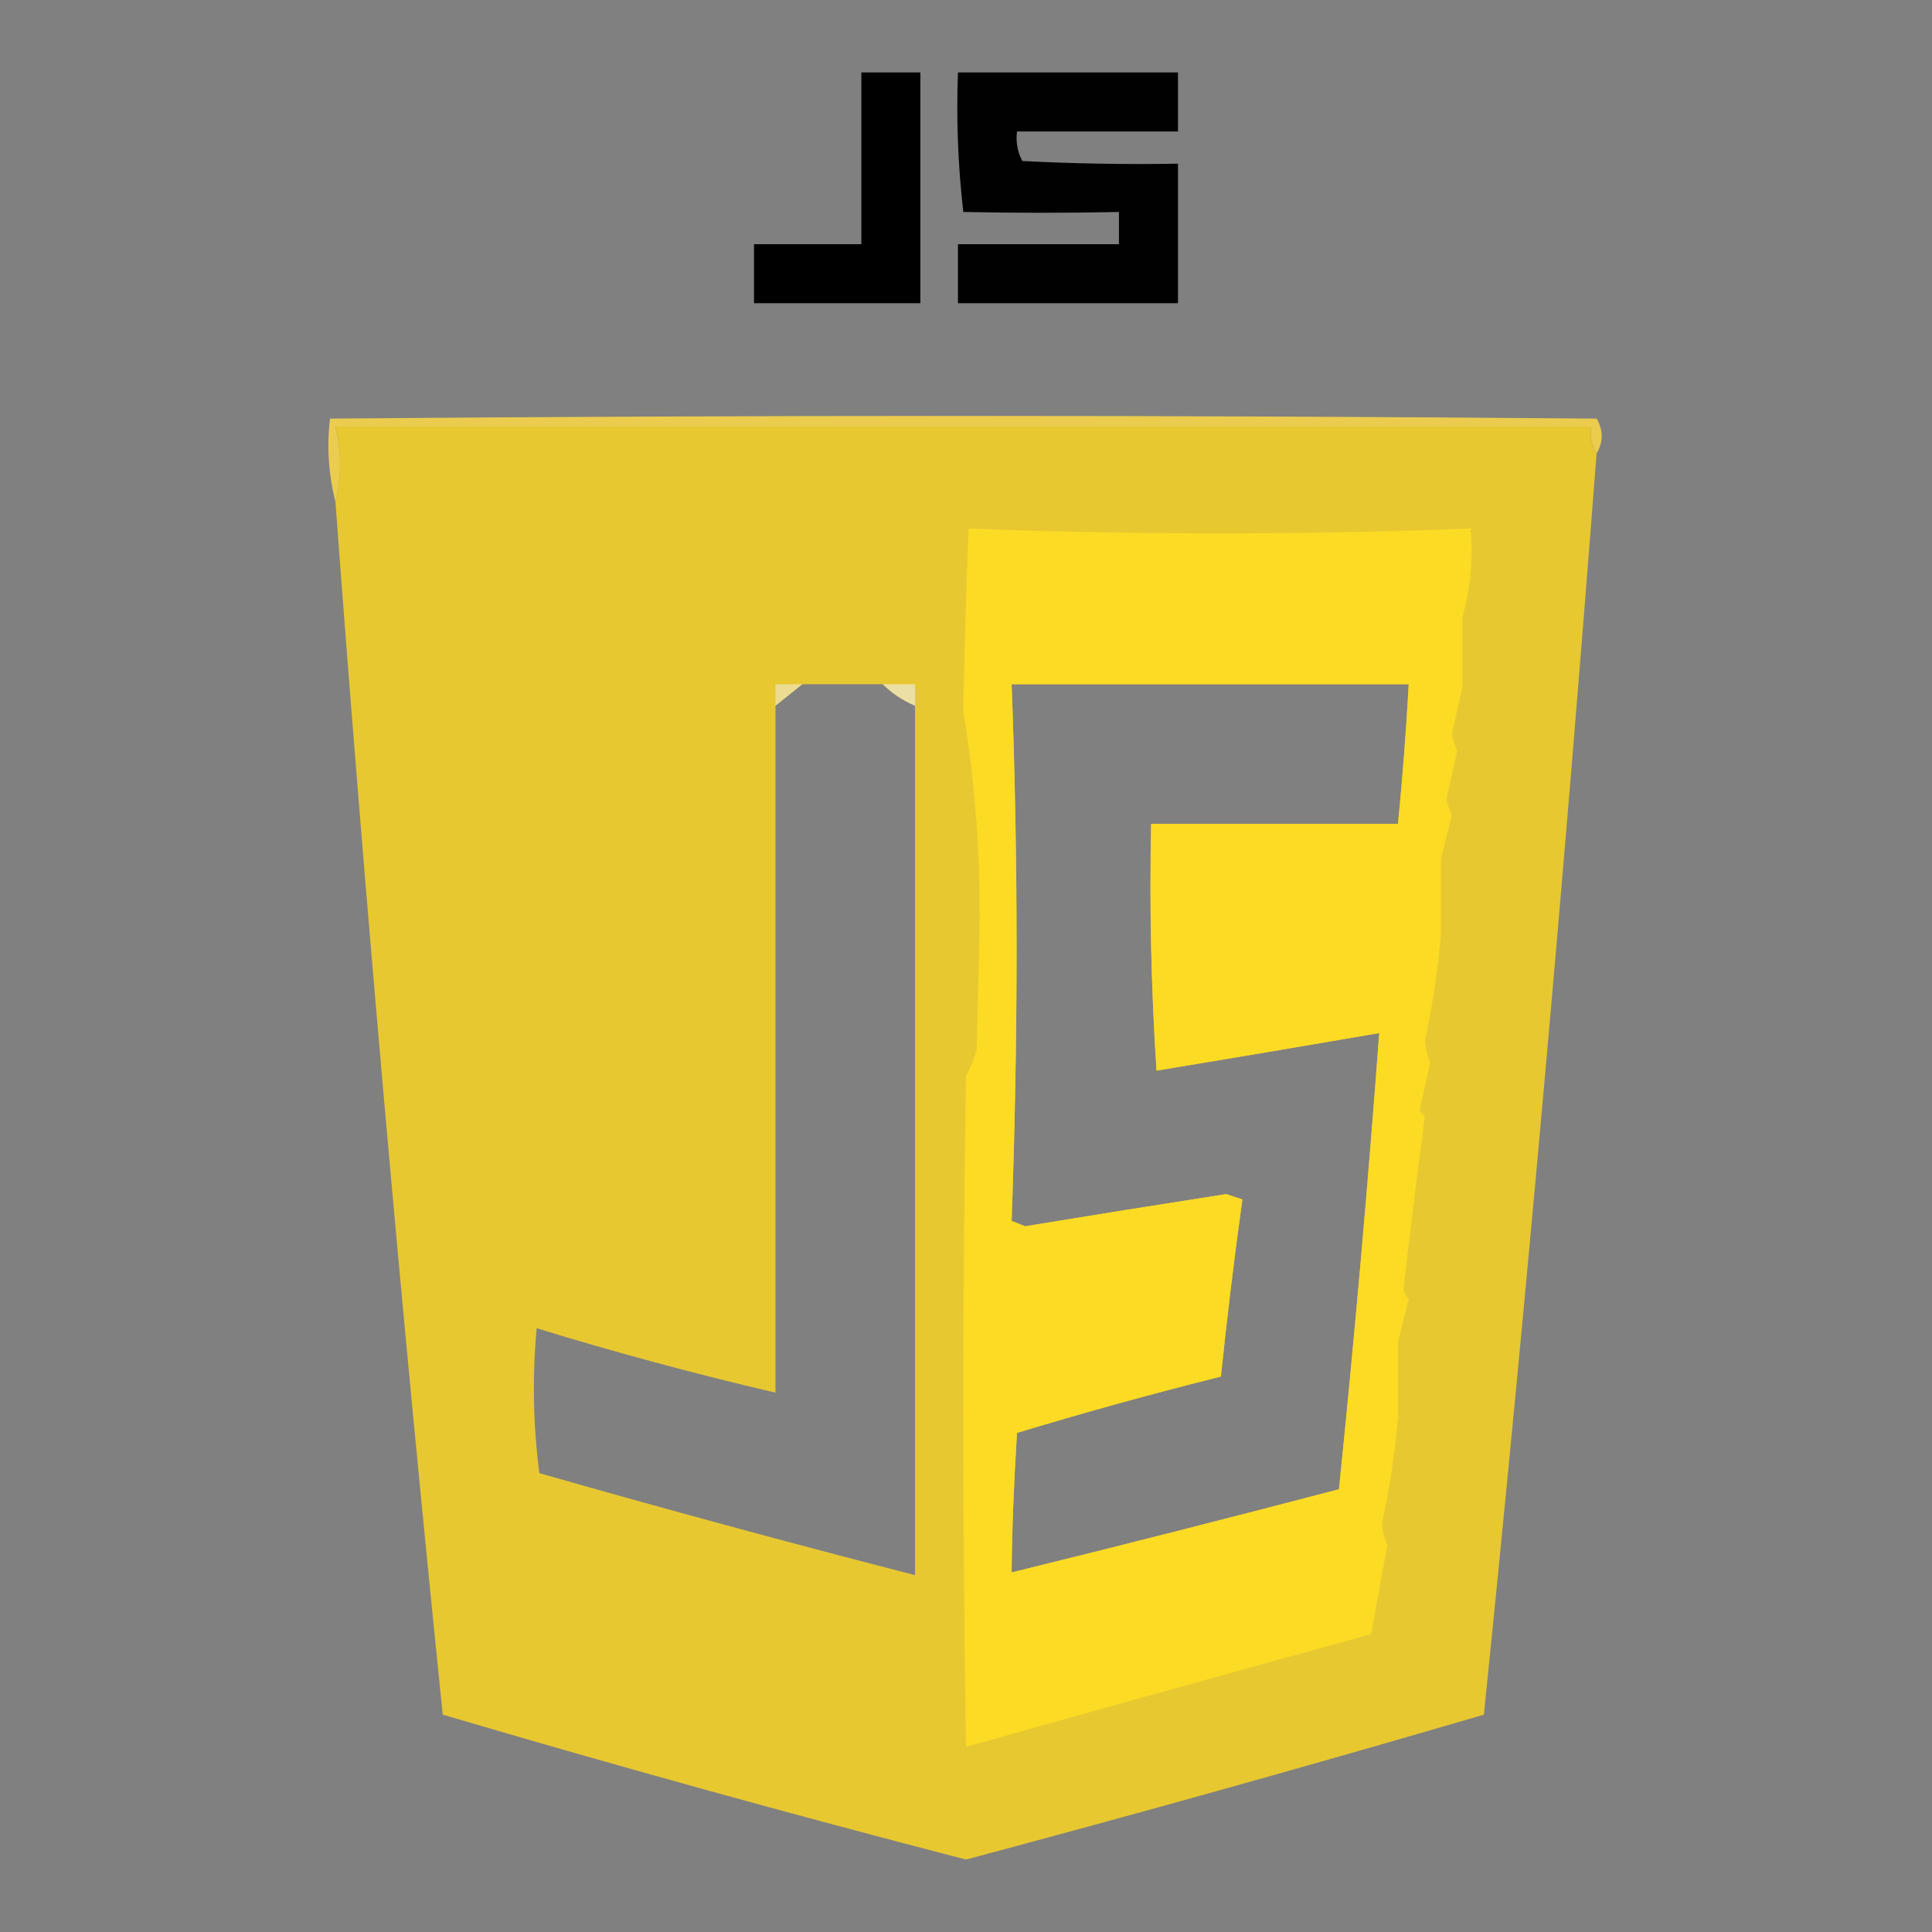 <?xml version="1.0" encoding="UTF-8"?>
<!DOCTYPE svg PUBLIC "-//W3C//DTD SVG 1.1//EN" "http://www.w3.org/Graphics/SVG/1.1/DTD/svg11.dtd">
<svg xmlns="http://www.w3.org/2000/svg" version="1.1" width="360px" height="360px" style="shape-rendering:geometricPrecision; text-rendering:geometricPrecision; image-rendering:optimizeQuality; fill-rule:evenodd; clip-rule:evenodd" xmlns:xlink="http://www.w3.org/1999/xlink">
<rect width="100%" height="100%" fill="#808080" stroke="none"/>
<g><path style="opacity:1" fill="#000000" d="M 160.5,13.5 C 164.167,13.5 167.833,13.5 171.5,13.5C 171.5,27.833 171.5,42.167 171.5,56.5C 161.167,56.5 150.833,56.5 140.5,56.5C 140.5,52.833 140.5,49.167 140.5,45.5C 147.167,45.5 153.833,45.5 160.5,45.5C 160.5,34.833 160.5,24.167 160.5,13.5 Z"/></g>
<g><path style="opacity:0.992" fill="#000000" d="M 178.5,13.5 C 192.167,13.5 205.833,13.5 219.5,13.5C 219.5,17.167 219.5,20.833 219.5,24.5C 209.5,24.5 199.5,24.5 189.5,24.5C 189.261,26.467 189.594,28.3 190.5,30C 200.161,30.5 209.828,30.666 219.5,30.5C 219.5,39.167 219.5,47.833 219.5,56.5C 205.833,56.5 192.167,56.5 178.5,56.5C 178.5,52.833 178.5,49.167 178.5,45.5C 188.5,45.5 198.5,45.5 208.5,45.5C 208.5,43.5 208.5,41.5 208.5,39.5C 198.933,39.7 189.267,39.7 179.5,39.5C 178.502,30.859 178.169,22.192 178.5,13.5 Z"/></g>
<g><path style="opacity:0.992" fill="#ebcc4e" d="M 297.5,84.5 C 296.549,83.081 296.216,81.415 296.5,79.5C 218.5,79.5 140.5,79.5 62.5,79.5C 63.678,84.312 63.678,88.979 62.5,93.5C 61.2,88.31 60.867,83.144 61.5,78C 140.167,77.333 218.833,77.333 297.5,78C 298.768,80.163 298.768,82.33 297.5,84.5 Z"/></g>
<g><path style="opacity:1" fill="#e8c831" d="M 297.5,84.5 C 291.487,162.959 284.487,241.292 276.5,319.5C 244.439,328.89 212.273,337.89 180,346.5C 147.35,338.046 114.85,329.046 82.5,319.5C 74.778,244.273 68.111,168.94 62.5,93.5C 63.678,88.979 63.678,84.312 62.5,79.5C 140.5,79.5 218.5,79.5 296.5,79.5C 296.216,81.415 296.549,83.081 297.5,84.5 Z M 149.5,127.5 C 154.5,127.5 159.5,127.5 164.5,127.5C 166.205,129.192 168.205,130.525 170.5,131.5C 170.5,185.5 170.5,239.5 170.5,293.5C 147.093,287.481 123.759,281.148 100.5,274.5C 99.335,265.518 99.168,256.518 100,247.5C 114.682,252.004 129.516,256.004 144.5,259.5C 144.5,216.833 144.5,174.167 144.5,131.5C 146.191,130.136 147.858,128.803 149.5,127.5 Z M 188.5,127.5 C 213.167,127.5 237.833,127.5 262.5,127.5C 262.014,136.182 261.347,144.849 260.5,153.5C 245.167,153.5 229.833,153.5 214.5,153.5C 214.167,168.848 214.501,184.181 215.5,199.5C 229.368,197.21 243.202,194.877 257,192.5C 254.899,220.844 252.399,249.177 249.5,277.5C 229.144,282.839 208.811,288.005 188.5,293C 188.569,285.291 188.903,276.624 189.5,267C 202.097,263.184 214.764,259.684 227.5,256.5C 228.637,245.464 229.97,234.464 231.5,223.5C 230.5,223.167 229.5,222.833 228.5,222.5C 215.991,224.446 203.491,226.446 191,228.5C 190.167,228.167 189.333,227.833 188.5,227.5C 189.731,193.217 189.731,159.884 188.5,127.5 Z"/></g>
<g><path style="opacity:0.964" fill="#fddc24" d="M 180.5,98.5 C 211.576,99.682 242.742,99.682 274,98.5C 274.545,103.844 274.045,109.344 272.5,115C 272.5,119.333 272.5,123.667 272.5,128C 271.833,131 271.167,134 270.5,137C 270.833,138 271.167,139 271.5,140C 270.833,143 270.167,146 269.5,149C 269.833,150 270.167,151 270.5,152C 269.833,154.667 269.167,157.333 268.5,160C 268.5,164.667 268.5,169.333 268.5,174C 267.949,180.599 266.949,187.266 265.5,194C 265.616,195.268 265.949,196.602 266.5,198C 265.833,201 265.167,204 264.5,207C 264.833,207.333 265.167,207.667 265.5,208C 264.07,218.793 262.737,229.626 261.5,240.5C 261.709,241.086 262.043,241.586 262.5,242C 261.833,244.667 261.167,247.333 260.5,250C 260.5,254.667 260.5,259.333 260.5,264C 259.949,270.599 258.949,277.266 257.5,284C 257.616,285.268 257.949,286.602 258.5,288C 257.418,293.725 256.418,299.225 255.5,304.5C 230.289,311.427 205.122,318.427 180,325.5C 179.333,283.833 179.333,242.167 180,200.5C 180.862,198.913 181.529,197.246 182,195.5C 182.167,188.5 182.333,181.5 182.5,174.5C 182.79,160.36 181.79,146.36 179.5,132.5C 179.694,121.229 180.028,109.896 180.5,98.5 Z M 188.5,127.5 C 189.731,159.884 189.731,193.217 188.5,227.5C 189.333,227.833 190.167,228.167 191,228.5C 203.491,226.446 215.991,224.446 228.5,222.5C 229.5,222.833 230.5,223.167 231.5,223.5C 229.97,234.464 228.637,245.464 227.5,256.5C 214.764,259.684 202.097,263.184 189.5,267C 188.903,276.624 188.569,285.291 188.5,293C 208.811,288.005 229.144,282.839 249.5,277.5C 252.399,249.177 254.899,220.844 257,192.5C 243.202,194.877 229.368,197.21 215.5,199.5C 214.501,184.181 214.167,168.848 214.5,153.5C 229.833,153.5 245.167,153.5 260.5,153.5C 261.347,144.849 262.014,136.182 262.5,127.5C 237.833,127.5 213.167,127.5 188.5,127.5 Z"/></g>
<g><path style="opacity:0.505" fill="#eff0f0" d="M 149.5,127.5 C 147.858,128.803 146.191,130.136 144.5,131.5C 144.5,130.167 144.5,128.833 144.5,127.5C 146.167,127.5 147.833,127.5 149.5,127.5 Z"/></g>
<g><path style="opacity:0.608" fill="#eeefef" d="M 164.5,127.5 C 166.5,127.5 168.5,127.5 170.5,127.5C 170.5,128.833 170.5,130.167 170.5,131.5C 168.205,130.525 166.205,129.192 164.5,127.5 Z"/></g>
</svg>
